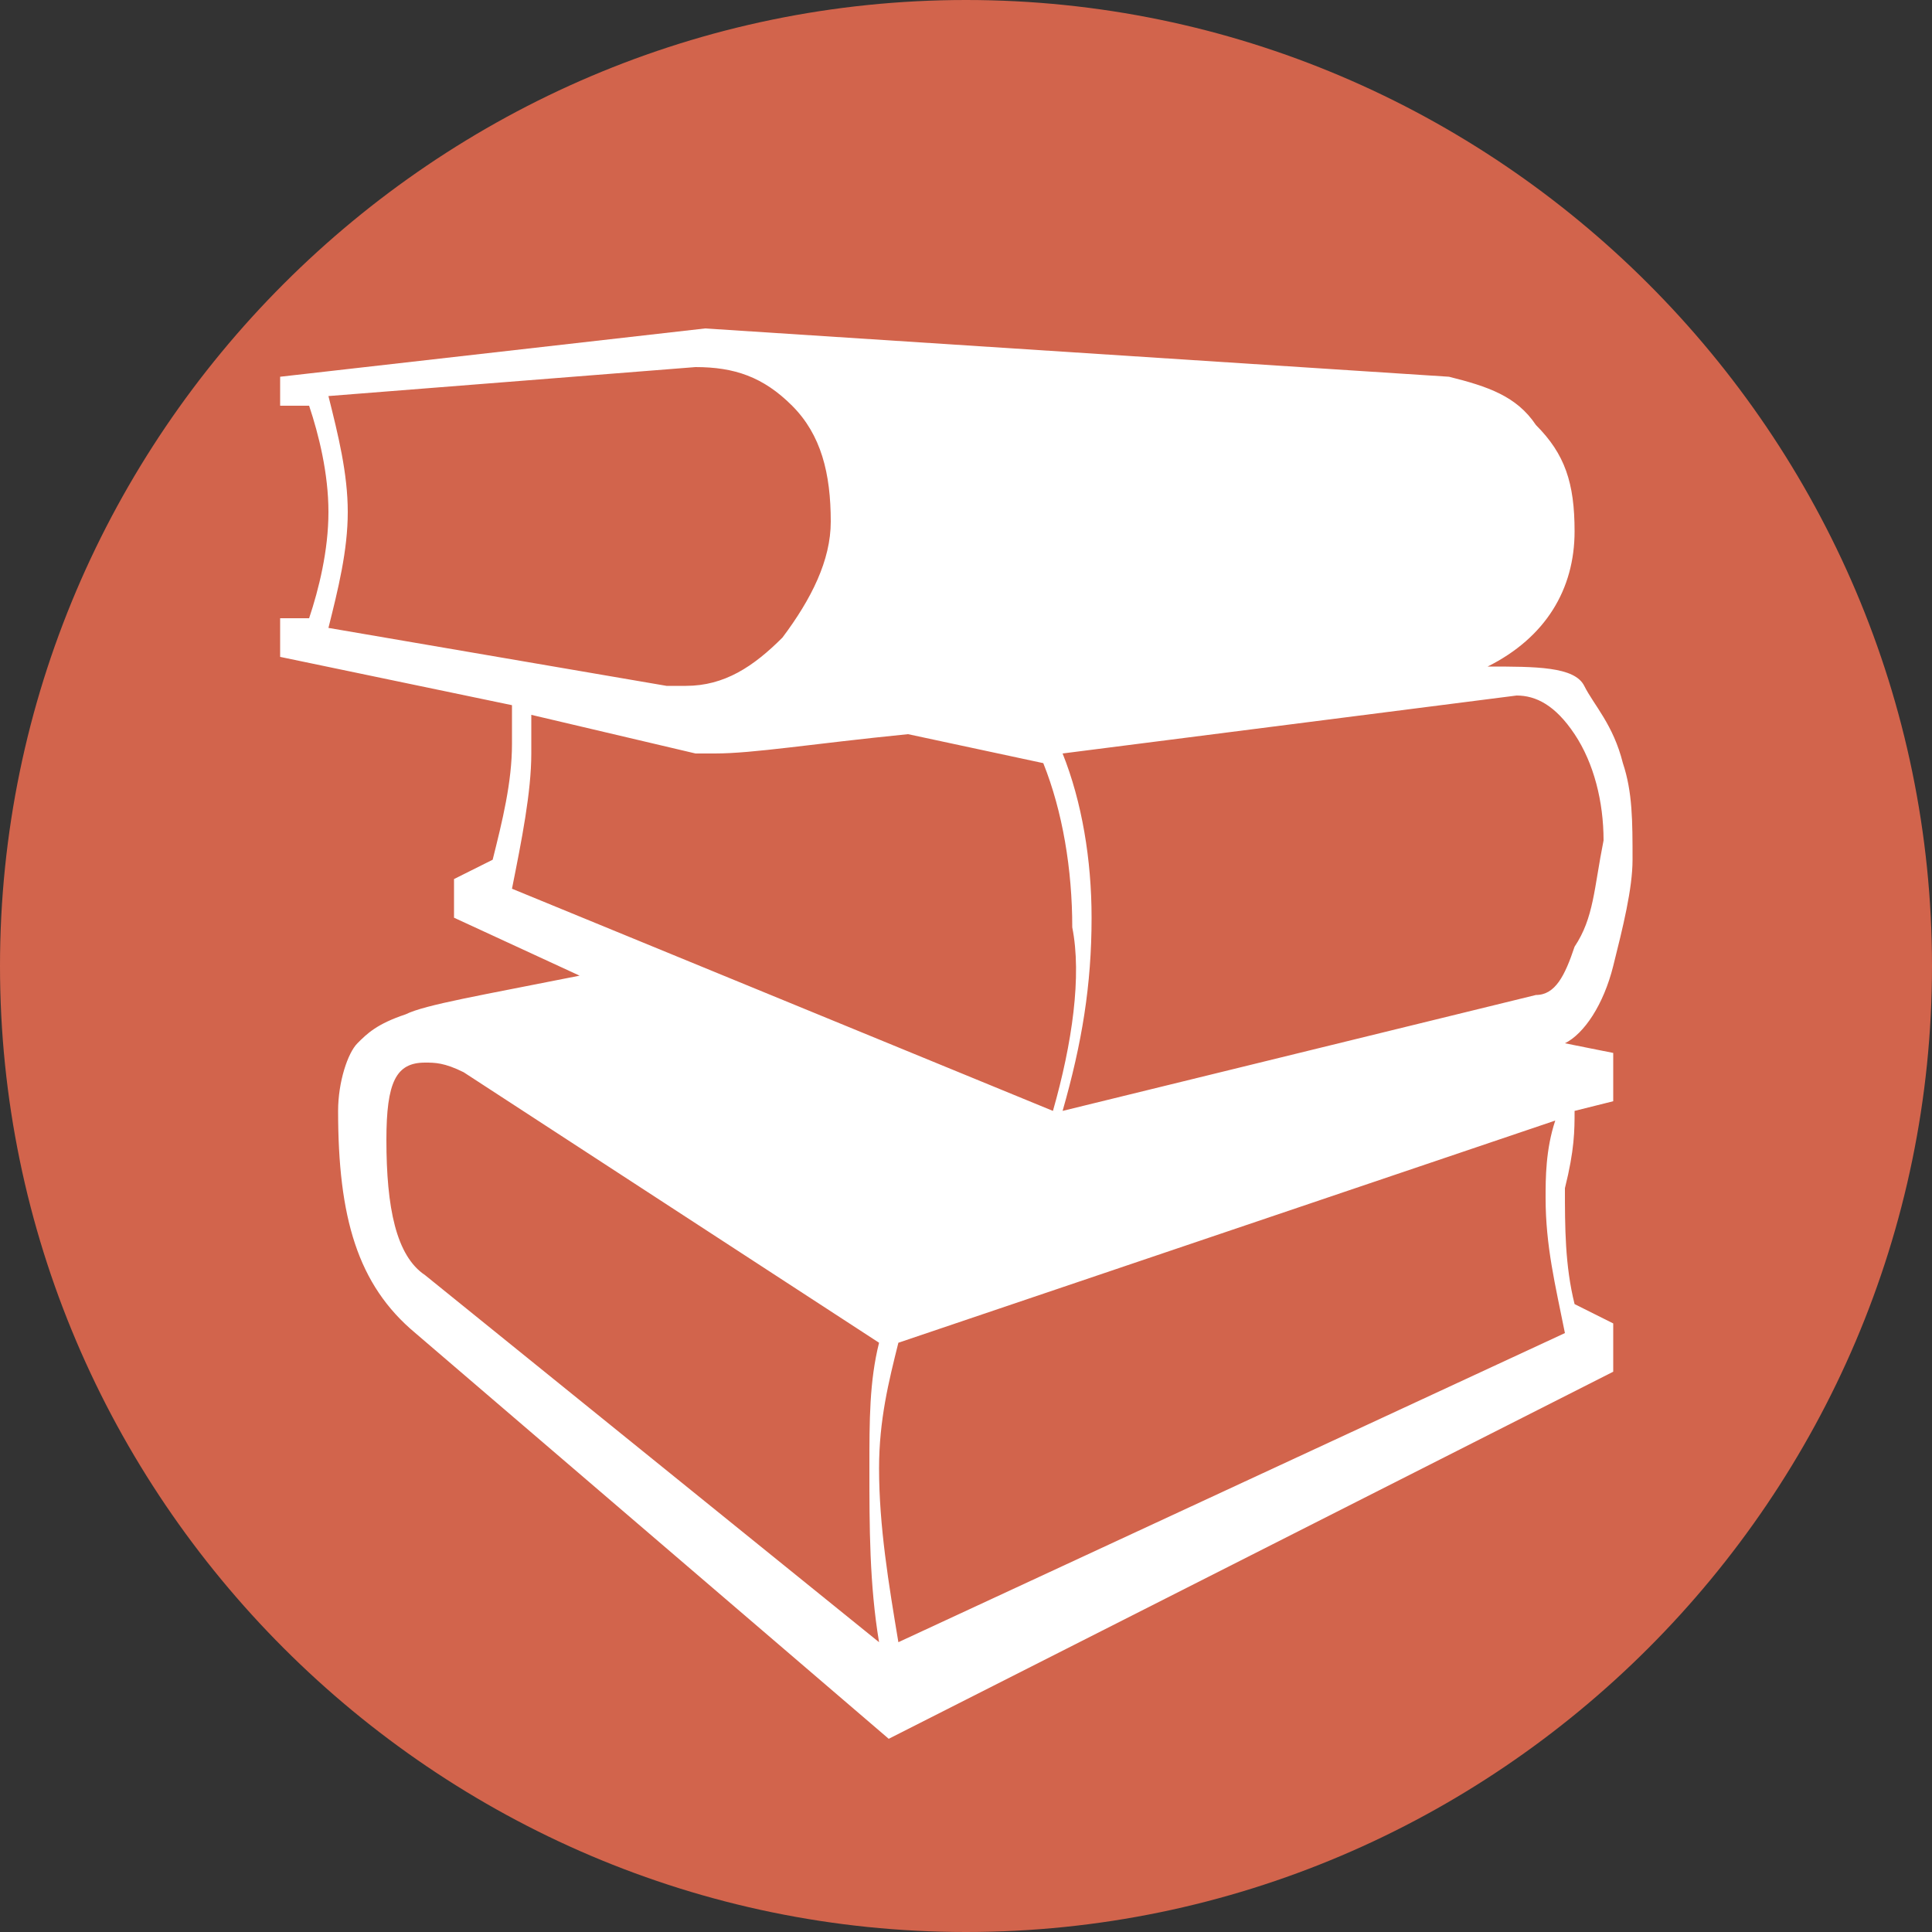 <?xml version="1.0" encoding="utf-8"?>
<!-- Generator: Adobe Illustrator 22.1.0, SVG Export Plug-In . SVG Version: 6.00 Build 0)  -->
<svg version="1.1" id="Layer_1" xmlns="http://www.w3.org/2000/svg" xmlns:xlink="http://www.w3.org/1999/xlink" x="0px" y="0px"
	 viewBox="0 0 20 20" style="enable-background:new 0 0 20 20;" xml:space="preserve">
<rect x="0" y="0" width="20" height="20" fill="#333333" stroke="none"/>
<style type="text/css">
	.st0{clip-path:url(#SVGID_2_);fill:#D2644C;}
	.st1{clip-path:url(#SVGID_4_);fill:#FFFFFF;}
</style>
<g>
	<defs>
		<rect id="SVGID_1_" x="0" y="0" width="20" height="20"/>
	</defs>
	<clipPath id="SVGID_2_">
		<use xlink:href="#SVGID_1_"  style="overflow:visible;"/>
	</clipPath>
	<path class="st0" d="M10,20c5.5,0,10-4.5,10-10S15.5,0,10,0S0,4.5,0,10S4.5,20,10,20"/>
</g>
<g>
	<defs>
		<rect id="SVGID_3_" x="2.9" y="3.4" width="14" height="14.6"/>
	</defs>
	<clipPath id="SVGID_4_">
		<use xlink:href="#SVGID_3_"  style="overflow:visible;"/>
	</clipPath>
	<path class="st1" d="M4.4,13.2C4.1,13,4,12.5,4,11.8C4,11.2,4.1,11,4.4,11c0.1,0,0.2,0,0.4,0.1l4.3,2.8C9,14.3,9,14.7,9,15.2
		C9,15.8,9,16.4,9.1,17L4.4,13.2z M9.3,17c-0.1-0.6-0.2-1.2-0.2-1.8c0-0.5,0.1-0.9,0.2-1.3l6.8-2.3c-0.1,0.3-0.1,0.6-0.1,0.8
		c0,0.5,0.1,0.9,0.2,1.4L9.3,17z M10.9,11.5L5.3,9.2c0.1-0.5,0.2-1,0.2-1.4c0-0.1,0-0.2,0-0.4l1.7,0.4c0.1,0,0.1,0,0.2,0
		c0.4,0,1-0.1,2-0.2l1.4,0.3c0.2,0.5,0.3,1.1,0.3,1.7C11.2,10.1,11.1,10.8,10.9,11.5 M8.1,6.6c-0.3,0.3-0.6,0.5-1,0.5
		c-0.1,0-0.1,0-0.2,0L3.4,6.5c0.1-0.4,0.2-0.8,0.2-1.2c0-0.4-0.1-0.8-0.2-1.2l3.8-0.3c0.4,0,0.7,0.1,1,0.4c0.3,0.3,0.4,0.7,0.4,1.2
		C8.6,5.8,8.4,6.2,8.1,6.6 M16.3,9.8c-0.1,0.3-0.2,0.5-0.4,0.5L11,11.5c0.2-0.7,0.3-1.3,0.3-2c0-0.6-0.1-1.2-0.3-1.7l4.7-0.6
		c0.2,0,0.4,0.1,0.6,0.4c0.2,0.3,0.3,0.7,0.3,1.1C16.5,9.2,16.5,9.5,16.3,9.8 M16.8,7.9c-0.1-0.4-0.3-0.6-0.4-0.8s-0.5-0.2-1-0.2
		c0.6-0.3,0.9-0.8,0.9-1.4c0-0.5-0.1-0.8-0.4-1.1c-0.2-0.3-0.5-0.4-0.9-0.5L7.3,3.4L2.9,3.9v0.3h0.3c0.1,0.3,0.2,0.7,0.2,1.1
		c0,0.4-0.1,0.8-0.2,1.1l-0.3,0v0.4l2.4,0.5c0,0.2,0,0.3,0,0.4c0,0.4-0.1,0.8-0.2,1.2L4.7,9.1v0.4L6,10.1c-1,0.2-1.6,0.3-1.8,0.4
		c-0.3,0.1-0.4,0.2-0.5,0.3c-0.1,0.1-0.2,0.4-0.2,0.7c0,1.1,0.2,1.8,0.8,2.3L9.2,18l7.5-3.8v-0.5l-0.4-0.2c-0.1-0.4-0.1-0.8-0.1-1.2
		c0.1-0.4,0.1-0.6,0.1-0.8l0.4-0.1v-0.5l-0.5-0.1c0.2-0.1,0.4-0.4,0.5-0.8c0.1-0.4,0.2-0.8,0.2-1.1C16.9,8.5,16.9,8.2,16.8,7.9"/>
</g>
</svg>
